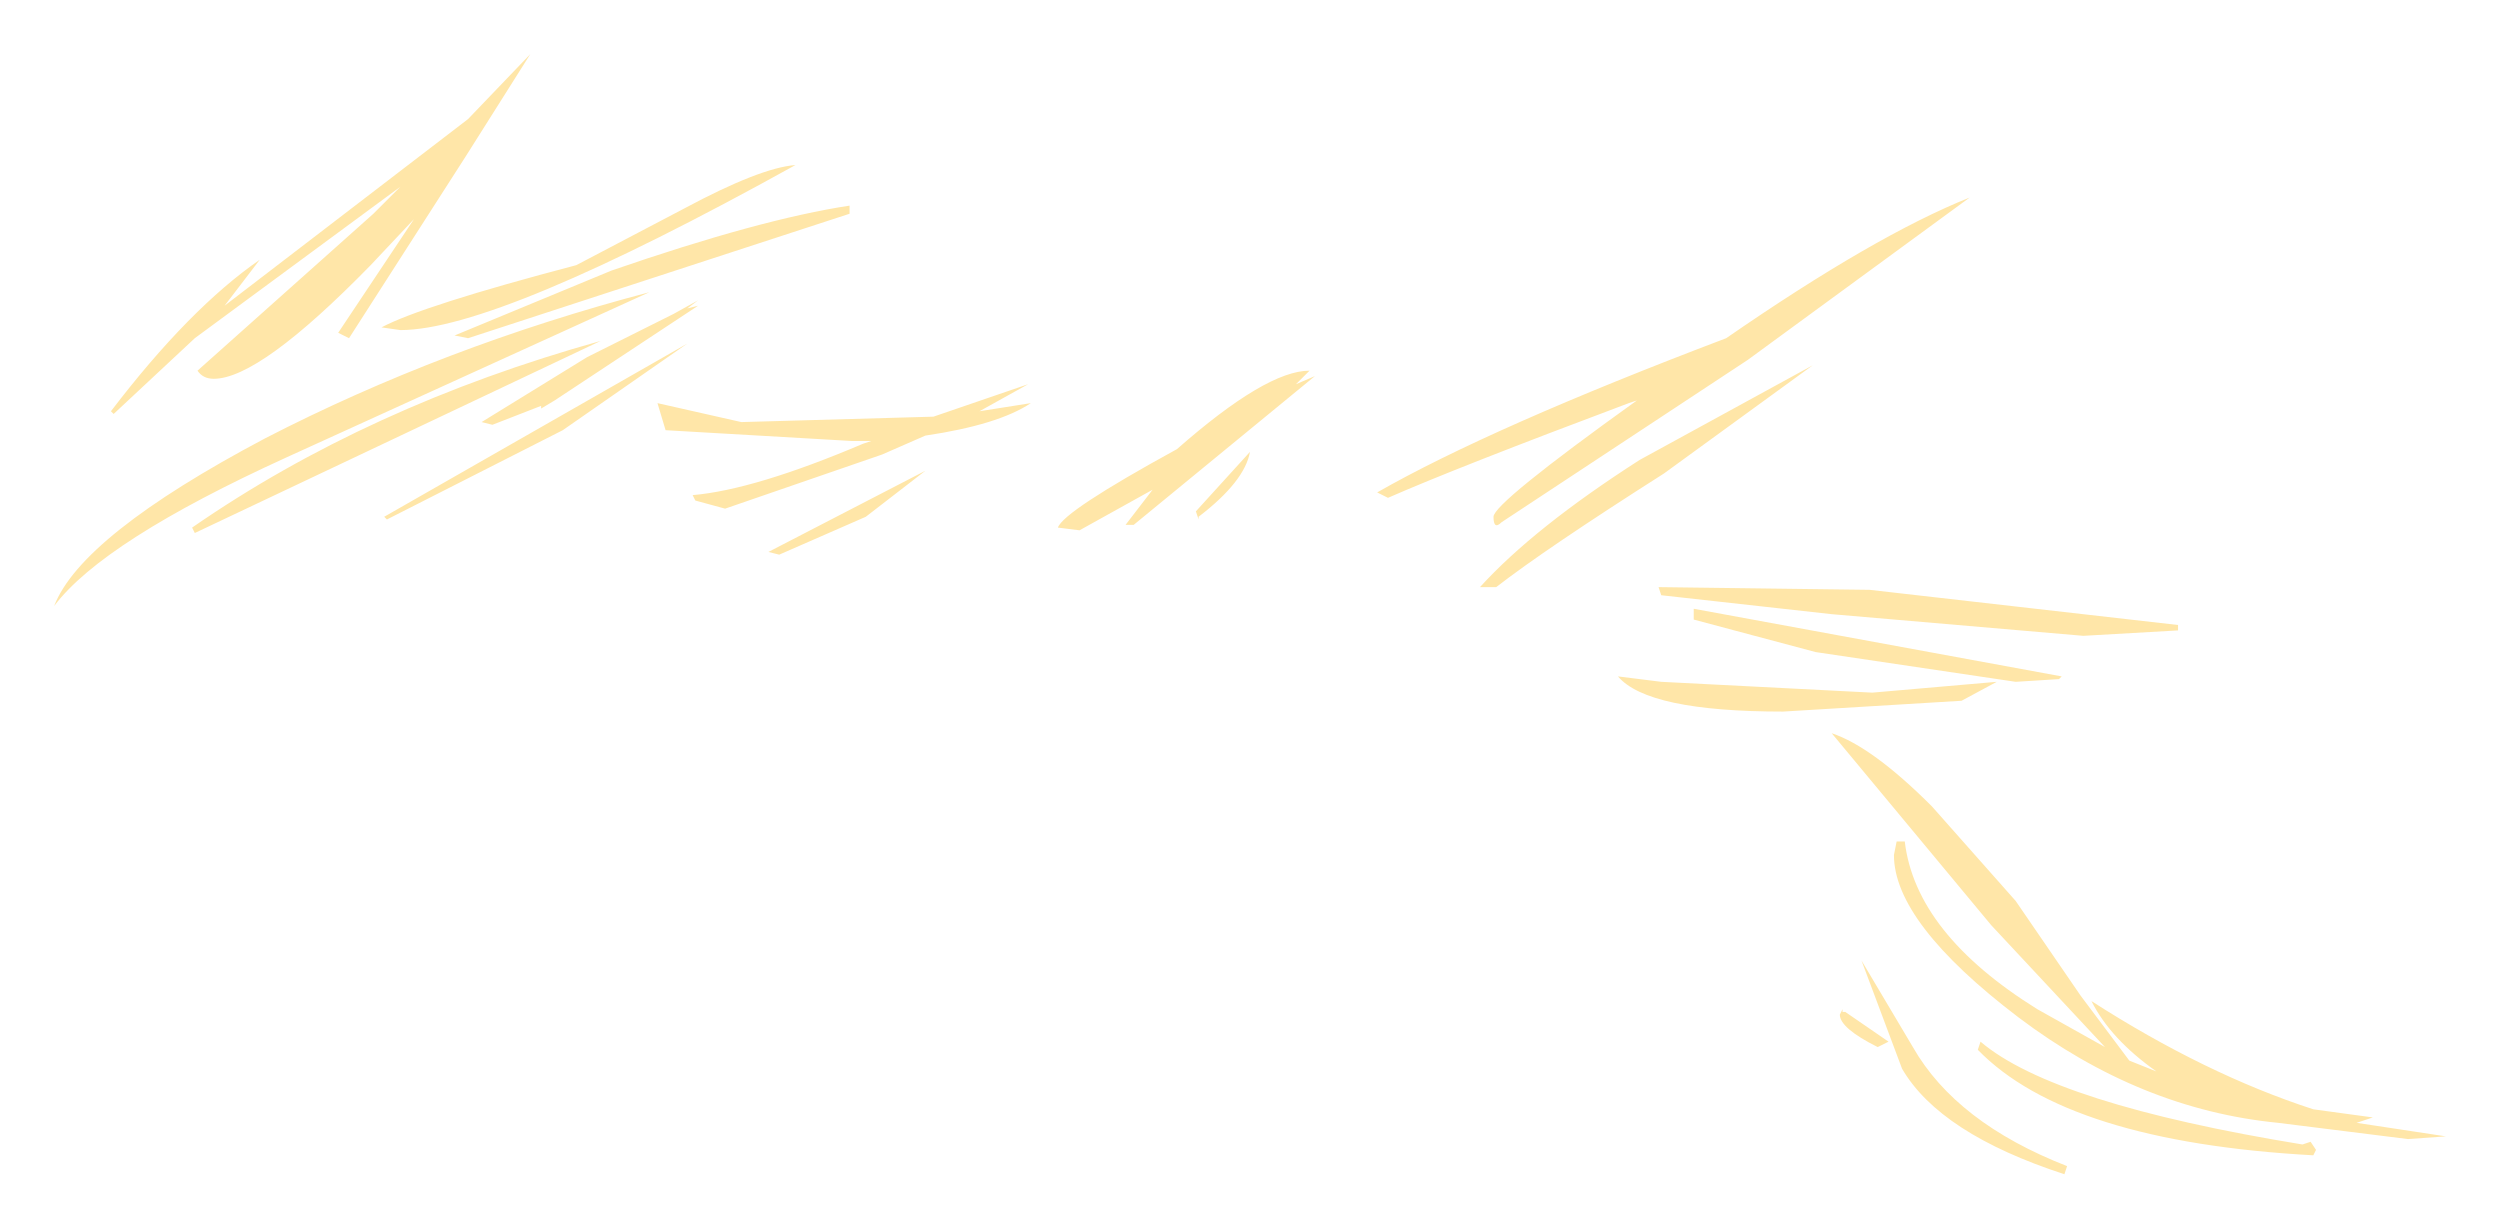 <?xml version="1.0" encoding="UTF-8" standalone="no"?>
<svg xmlns:xlink="http://www.w3.org/1999/xlink" height="22.7px" width="46.2px" xmlns="http://www.w3.org/2000/svg">
  <g transform="matrix(1.0, 0.0, 0.0, 1.0, 1, 1)">
    <path d="M41.1 19.75 Q38.55 19.5 36.3 17.8 34.0 16.05 34.0 14.8 L34.05 14.55 34.2 14.55 Q34.4 16.25 36.65 17.65 L37.9 18.35 35.8 16.1 32.85 12.55 Q33.6 12.8 34.7 13.9 L36.25 15.65 37.45 17.4 38.35 18.6 38.85 18.8 Q38.0 18.2 37.65 17.5 39.75 18.85 41.75 19.5 L42.85 19.65 42.55 19.75 44.2 20.0 43.5 20.05 41.1 19.75 M41.7 20.1 L41.8 20.25 41.75 20.35 Q37.2 20.1 35.55 18.4 L35.6 18.25 Q36.95 19.4 41.55 20.15 L41.7 20.1 M31.3 5.65 L26.75 8.65 Q26.6 8.8 26.6 8.55 26.6 8.3 29.25 6.4 L29.1 6.45 Q25.9 7.65 24.65 8.2 L24.45 8.1 Q26.55 6.9 30.9 5.25 33.65 3.35 35.4 2.65 L31.3 5.65 M31.95 12.15 Q29.45 12.15 28.9 11.5 L29.7 11.6 33.6 11.8 35.9 11.6 35.25 11.95 31.95 12.15 M37.5 10.75 L32.85 10.35 29.7 10.0 29.65 9.85 33.55 9.9 39.25 10.55 39.25 10.65 37.5 10.75 M36.25 11.6 L32.55 11.05 30.3 10.45 30.3 10.25 37.1 11.5 37.05 11.55 36.25 11.6 M23.3 5.95 L19.95 8.7 19.8 8.7 20.3 8.05 18.95 8.8 18.55 8.75 Q18.65 8.45 20.75 7.3 22.4 5.85 23.2 5.85 L22.95 6.1 23.3 5.95 M21.15 8.55 L21.15 8.6 21.1 8.45 22.1 7.35 Q22.0 7.9 21.15 8.55 M26.35 9.85 Q27.35 8.75 29.3 7.5 L32.5 5.75 29.75 7.75 Q27.55 9.15 26.65 9.85 L26.35 9.85 M33.1 17.7 L33.9 18.25 33.7 18.35 Q33.0 18.0 33.0 17.75 L33.05 17.65 33.05 17.7 33.1 17.7 M34.35 18.35 Q35.15 19.75 37.2 20.55 L37.15 20.7 Q34.85 19.95 34.15 18.75 L33.4 16.75 34.35 18.35 M11.9 4.65 L9.25 6.4 9.0 6.55 9.0 6.5 8.1 6.85 7.9 6.8 9.85 5.6 11.45 4.8 11.9 4.55 11.7 4.7 11.9 4.65 M14.7 2.8 L14.7 2.95 7.65 5.25 7.4 5.2 10.3 4.0 Q13.05 3.05 14.7 2.8 M13.7 2.05 Q8.2 5.1 6.4 5.1 L6.05 5.05 Q6.8 4.65 9.65 3.9 L11.65 2.85 Q13.05 2.1 13.7 2.05 M15.1 7.15 L14.75 7.15 11.3 6.95 11.15 6.45 12.7 6.8 16.25 6.7 18.0 6.1 17.1 6.6 18.05 6.45 Q17.45 6.85 16.1 7.05 L15.3 7.4 12.4 8.4 11.85 8.25 11.8 8.15 Q12.95 8.05 14.95 7.2 L15.1 7.15 M13.2 9.2 L16.1 7.7 15.0 8.55 13.4 9.25 13.2 9.2 M8.8 0.0 L7.6 1.9 5.45 5.25 5.25 5.15 6.65 3.05 5.85 3.9 Q3.8 6.0 2.95 6.0 2.75 6.0 2.65 5.85 L5.9 2.95 6.4 2.45 2.6 5.25 1.1 6.65 1.05 6.6 Q2.5 4.7 3.8 3.8 L3.15 4.65 7.65 1.2 8.8 0.0 M0.0 10.2 Q0.5 8.9 3.9 7.1 7.2 5.4 11.0 4.4 L4.3 7.45 Q0.9 9.0 0.0 10.2 M2.55 8.75 Q5.8 6.5 10.1 5.3 L2.6 8.85 2.55 8.75 M6.15 8.6 L6.1 8.55 11.7 5.35 9.4 6.95 6.15 8.6" fill="#ffe6a8" fill-rule="evenodd" stroke="none"/>
  </g>
</svg>